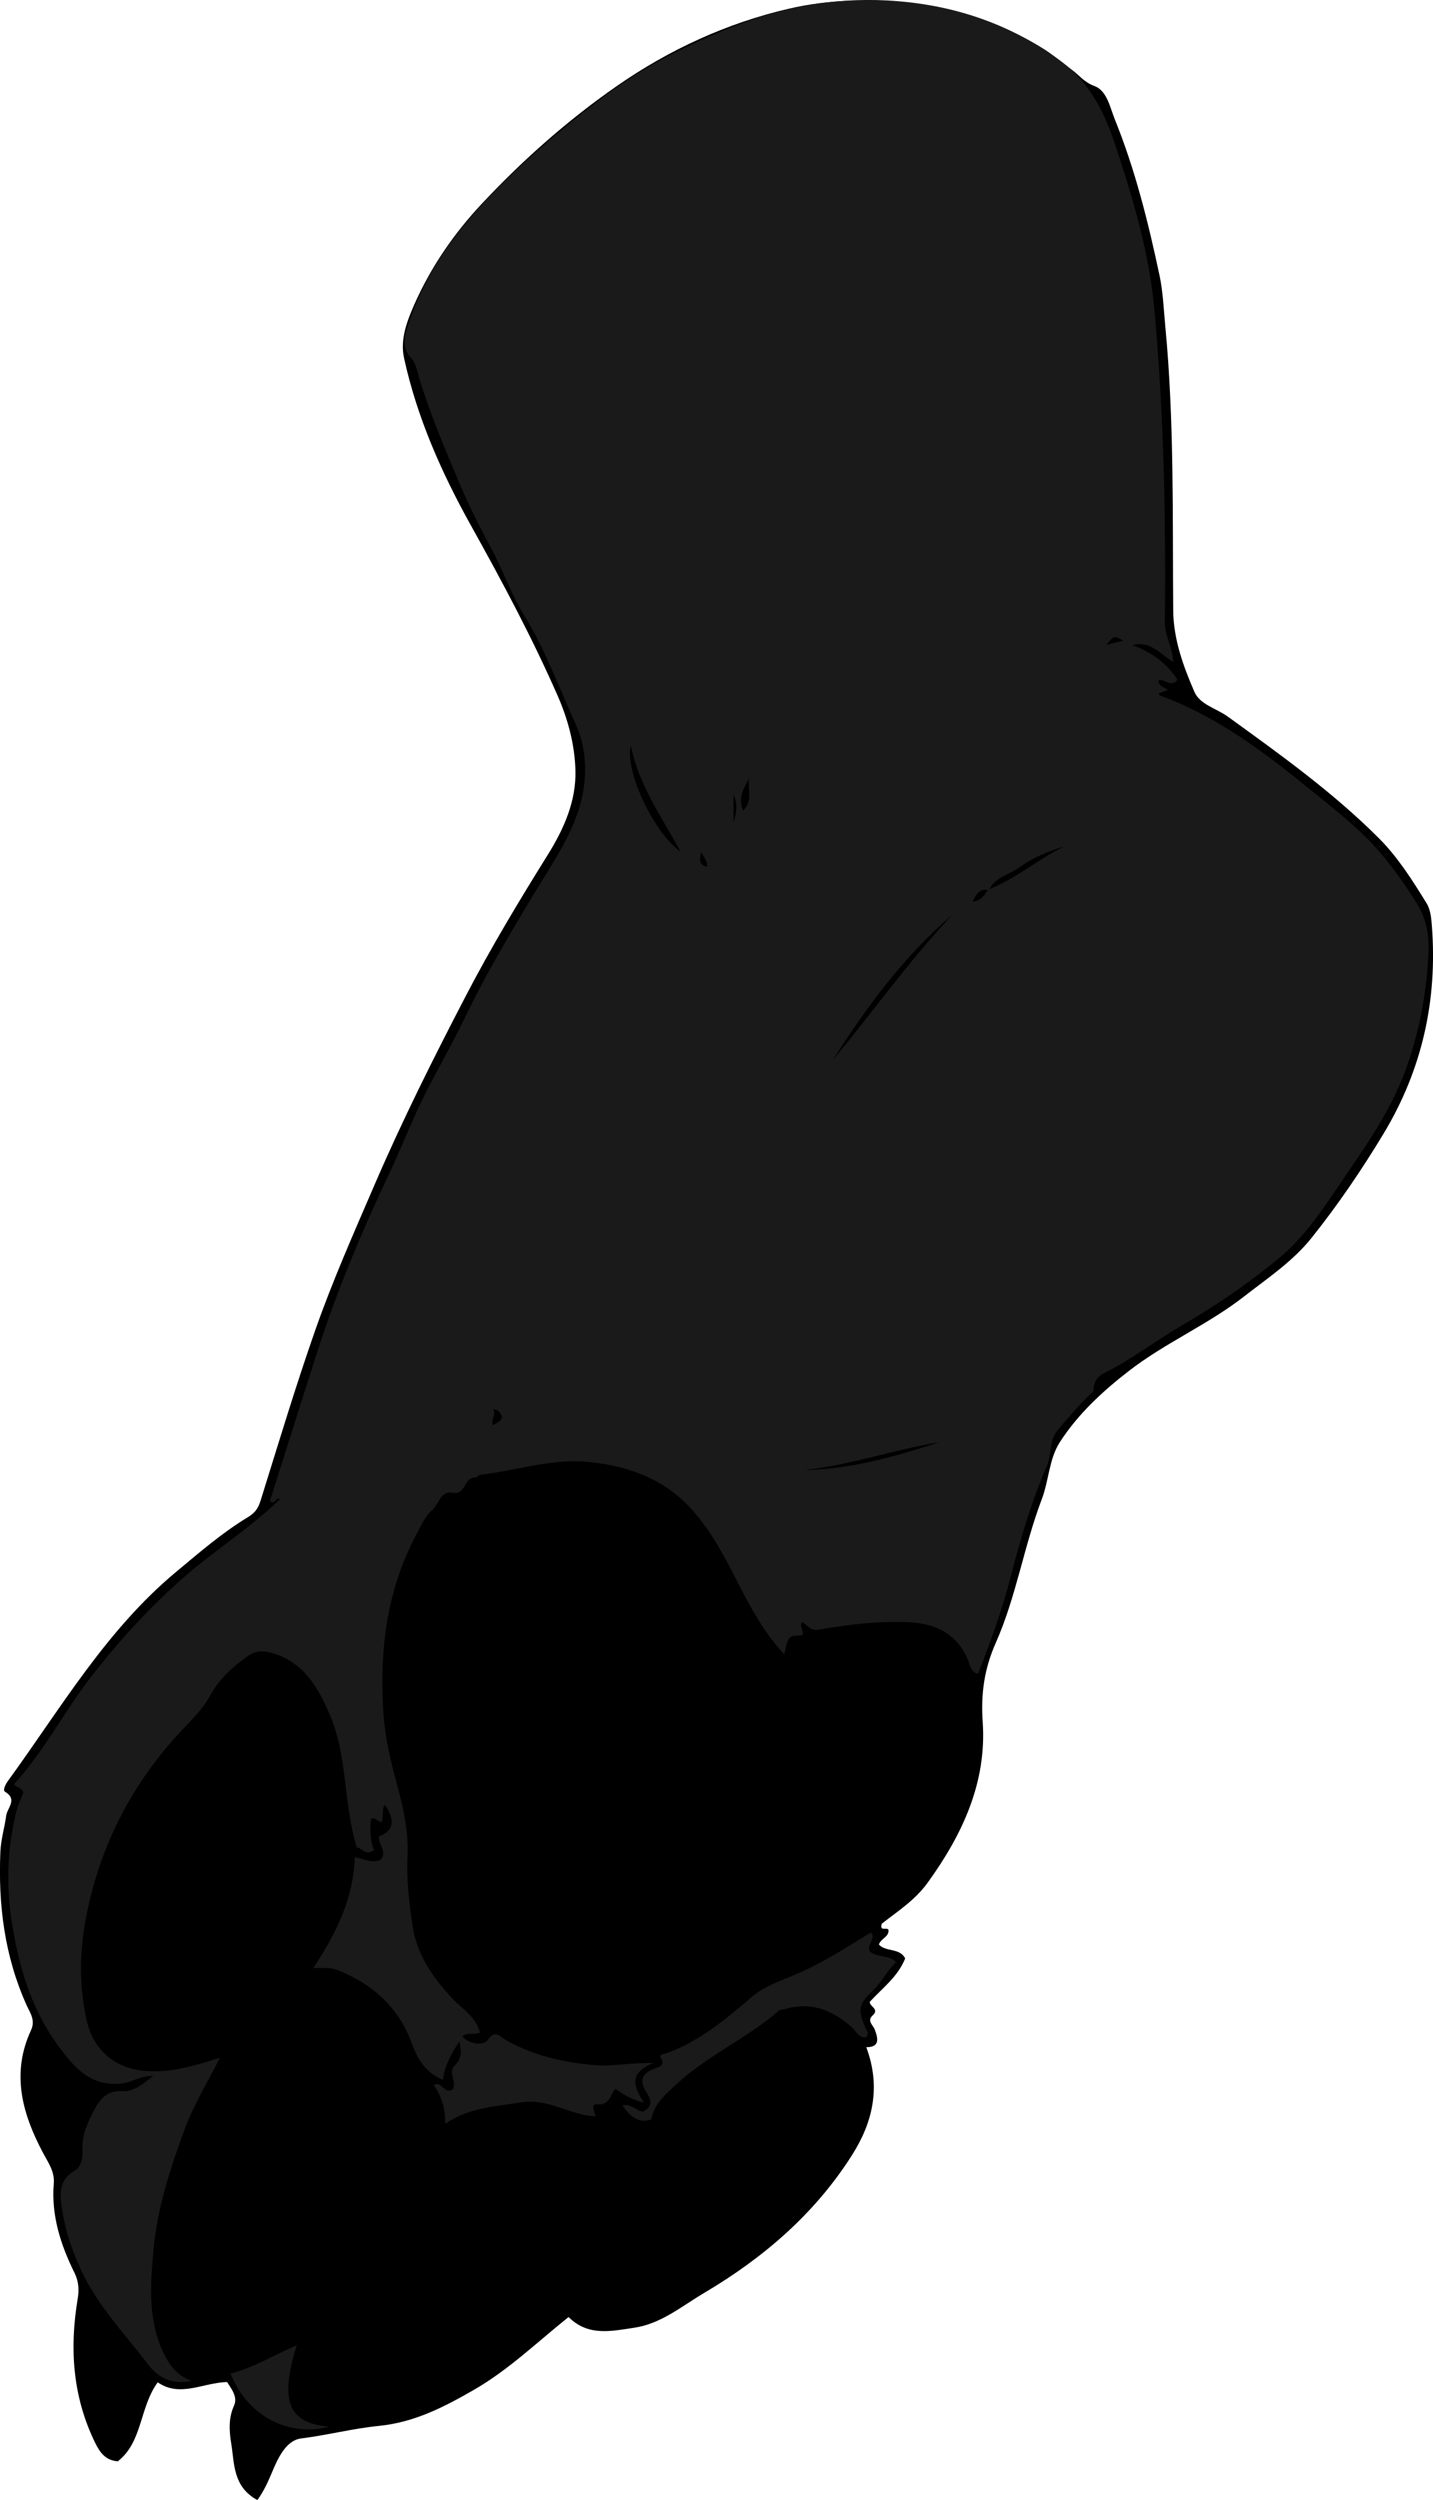 <?xml version="1.0" encoding="utf-8"?>
<!-- Generator: Adobe Illustrator 24.1.3, SVG Export Plug-In . SVG Version: 6.00 Build 0)  -->
<svg version="1.1" id="Layer_1" xmlns="http://www.w3.org/2000/svg" xmlns:xlink="http://www.w3.org/1999/xlink" x="0px" y="0px"
	 width="348.19" height="607.26" viewBox="0 0 348.19 607.26" enable-background="new 0 0 348.19 607.26" xml:space="preserve">
<g>
	<path d="M62.54,607.26c-5.97-3.23-5.56-8.83-6.34-13.62c-0.48-2.95-0.76-6.18,0.65-9.28c0.98-2.16-0.6-4.05-1.67-5.77
		c-5.87,0.14-11.41,3.83-16.86,0.07c-4.48,6.17-3.64,14.47-9.7,19.19c-2.98-0.23-4.33-2.13-5.47-4.44
		c-5.5-11.2-6.3-22.94-4.27-35.05c0.35-2.11,0.27-4.16-0.76-6.25c-3.38-6.83-5.7-13.98-5.05-21.75c0.24-2.88-1.34-5.04-2.55-7.31
		c-5.12-9.58-7.86-19.41-2.99-29.9c1.15-2.48-0.27-4.32-1.03-6.01c-5.41-11.97-6.97-24.53-6.4-37.46c0.13-2.91,1.02-5.78,1.41-8.69
		c0.26-1.9,2.84-3.9-0.3-5.79c-0.58-0.35,0.08-1.73,0.73-2.63C14.73,415,25.74,396,42.75,381.84c5.66-4.71,11.24-9.56,17.56-13.37
		c1.75-1.06,2.46-2.22,3.03-4.05c4.32-13.82,8.48-27.69,13.27-41.35c4.2-11.98,9.36-23.6,14.39-35.27
		c6.73-15.63,14.34-30.82,22.18-45.89c6.09-11.71,12.92-23.06,19.91-34.27c3.99-6.4,6.93-13.13,6.73-20.52
		c-0.16-6.11-1.77-12.28-4.26-17.98c-6.23-14.22-13.55-27.89-21.11-41.46c-7.15-12.83-13.13-26.27-16.28-40.73
		c-0.97-4.47,0.69-8.86,2.45-12.87c4.05-9.2,9.69-17.4,16.6-24.75c9.98-10.62,20.87-20.26,32.8-28.53
		c12.65-8.77,26.61-15.2,41.71-18.7c9.85-2.28,19.73-2.4,29.88-1.27c11.51,1.28,21.87,4.86,31.62,10.83
		c2.53,1.55,4.73,3.49,7.1,5.21c1.84,1.34,3.1,3.12,5.6,4.03c3.05,1.11,3.77,5.18,4.97,8.15c4.96,12.25,8.13,25.07,10.86,37.94
		c0.83,3.91,0.99,8.15,1.38,12.24c2.2,23,1.74,46.05,1.93,69.09c0.06,6.93,2.43,13.48,5.15,19.73c1.35,3.11,5.34,4.01,8.08,5.99
		c12.77,9.23,25.59,18.4,36.77,29.59c4.64,4.66,8.15,10.24,11.58,15.8c0.94,1.52,1.13,3.63,1.27,5.49
		c1.38,18.03-2.36,34.89-11.74,50.44c-5.32,8.82-11.1,17.31-17.52,25.35c-4.57,5.71-10.69,9.77-16.4,14.22
		c-8.77,6.83-19.14,11.24-27.93,18.04c-6.43,4.97-12.44,10.53-16.83,17.36c-2.6,4.04-2.64,9.3-4.39,13.89
		c-4.33,11.4-6.2,23.64-11.15,34.81c-2.79,6.29-3.66,12.32-3.18,19.28c0.99,14.62-4.91,27.3-13.4,39.02
		c-3.1,4.28-7.3,6.92-11.13,9.94c-0.58,2,1.19,0.76,1.63,1.46c0.21,1.76-1.89,2.1-2.32,3.6c1.69,1.85,5.03,0.74,6.38,3.36
		c-1.76,4.46-5.58,7.24-8.61,10.56c0.01,1.21,2.42,1.74,0.7,3.3c-1.45,1.32,0.12,2.35,0.53,3.45c0.88,2.32,1.15,4.27-2.07,4.26
		c3.56,9.53,1.67,18.1-3.43,26.15c-9.07,14.32-21.56,25.02-36.02,33.57c-5.44,3.22-10.42,7.46-16.93,8.42
		c-5.49,0.81-11.18,2.18-15.96-2.6c-7.66,6.12-14.61,12.87-23.04,17.71c-7.25,4.16-14.39,7.88-23.1,8.74
		c-6.26,0.62-12.48,2.25-18.83,3.04c-3.66,0.46-5.62,4.72-7.09,8.24C65.13,602.81,64.15,605.01,62.54,607.26z"/>
	<path fill="#1A1A1A" d="M116.62,493.65c-1.33,0.84-3.02-0.27-4.26,1.02c1.93,2.13,5.26,2.14,6.21,0.77
		c1.79-2.57,3.07-0.67,4.01-0.12c6.94,4.06,14.68,5.72,22.4,6.33c3.88,0.31,8.07-0.66,13.82-0.55c-6.39,2.53-4.64,5.88-2.35,9.65
		c-3.02-0.78-4.99-1.99-6.91-3.38c-1.27,1.42-1.31,3.98-4.3,3.78c-2-0.13-0.7,1.58-0.56,2.91c-6.26-0.28-11.4-4.47-18.09-3.39
		c-6.34,1.02-12.66,1.24-18.41,5.19c0.03-3.59-0.81-6.64-2.79-9.37c1.99-1.22,2.43,2.34,4.65,1.01c0.89-1.65-1.05-4.34,0.23-5.57
		c1.85-1.78,1.99-3.33,1.33-6.07c-2.03,3.15-3.55,5.86-3.97,9.33c-4.29-1.76-6.23-5.18-7.53-8.77c-3.21-8.82-9.44-14.36-17.9-17.83
		c-0.97-0.4-1.88-0.54-2.87-0.56c-0.83-0.02-1.66,0-3.2,0c5.54-8.41,9.76-16.88,10.07-26.89c2.32,0.32,4.31,1.63,6.38,0.5
		c1.52-2.02-0.79-3.71-0.47-5.6c3.55-1.36,4-3.76,1.44-7.65c-0.64,0.69-0.46,1.55-0.52,2.36c-0.05,0.61-0.14,1.22-0.2,1.76
		c-1.1,0.18-1.41-1.16-2.66-0.77c-0.31,2.59-0.25,5.23,0.72,7.67c-2.21,1.49-3.13-0.74-4.18-0.63c-3.38-10.91-2.18-22.22-6.65-32.48
		c-2.9-6.66-6.35-12.6-13.96-14.78c-2.19-0.63-3.95-0.66-5.99,0.8c-3.67,2.63-6.88,5.52-9.06,9.55c-2.01,3.72-5.21,6.55-8.02,9.65
		c-11.35,12.53-18.7,27.02-22.01,43.61c-1.71,8.57-1.87,17.09,0.04,25.62c1.7,7.6,7.34,11.96,14.97,12.34
		c5.81,0.29,11.2-1.32,17.42-3.27c-3.26,6.36-6.5,11.69-8.68,17.61c-3.45,9.38-6.51,18.91-7.44,28.76
		c-0.8,8.56-1.53,17.45,2.62,25.76c1.48,2.96,3.32,5.18,6.66,6.4c-4.2,0.76-7.69-0.19-10.62-4.03c-5.73-7.52-12.41-14.37-16.4-23.16
		c-1.97-4.34-3.6-8.83-4.32-13.43c-0.56-3.57-1.69-7.85,2.89-10.5c1.45-0.84,2.04-2.93,1.9-4.87c-0.26-3.59,1.17-6.69,2.78-9.77
		c1.47-2.8,3.18-4.85,6.8-4.65c2.85,0.16,4.99-1.66,7.56-3.69c-3.1-0.08-5.13,1.52-7.55,1.81c-7.68,0.93-11.76-4.03-15.6-9.27
		c-6.41-8.75-9.38-18.78-11.11-29.39c-1.54-9.43-1.21-18.65,1.15-27.84c0.36-1.39,1.03-2.7,1.57-4.09
		c-0.11-1.31-1.75-1.15-2.25-2.12c7.38-8.04,12.26-17.8,18.91-26.32c6.59-8.47,13.77-16.31,21.74-23.39
		c7.71-6.85,16.6-12.33,24.02-19.56c-1.22-0.37-1.07,1.2-2.23,0.78c-0.41-0.42-0.13-0.77,0.02-1.23
		c3.77-11.77,7.45-23.57,11.24-35.34c4.8-14.91,10.86-29.32,17.56-43.46c2.79-5.89,5.14-11.99,7.99-17.85
		c3.15-6.46,6.86-12.65,9.97-19.13c6.12-12.75,13.46-24.8,20.85-36.83c4-6.51,7.76-13.21,8.53-21.09c0.48-4.86-0.16-9.68-2.12-13.99
		c-4.06-8.89-7.37-18.12-12.57-26.52c-3.15-5.1-5.09-10.89-7.97-16.23c-2.67-4.95-5.27-10.03-7.49-15.29
		c-3.55-8.38-7.11-16.71-9.81-25.4c-0.58-1.86-0.87-4.08-2.09-5.42c-2.64-2.9-1.6-5.68-0.62-8.65
		c5.16-15.67,15.67-27.45,27.48-38.42c6.7-6.22,13.72-11.96,21.05-17.4c8.99-6.67,18.84-11.53,29.2-15.72
		c12.41-5.02,25.13-7.48,38.41-6.78c15.3,0.81,29.26,5.27,41.92,14.47c7.5,5.45,10.92,12.65,13.63,20.78
		c3.71,11.13,7.09,22.39,8.77,33.99c0.65,4.49,0.99,9.16,1.35,13.76c1.76,22.68,2.12,45.38,1.89,68.1
		c-0.03,3.14,1.84,5.88,2.02,9.62c-3.25-2.07-5.64-5.3-9.89-4.1c4.62,1.66,8.33,4.37,10.93,8.35c-1.66,2.22-3.14-0.48-4.62,0.25
		c0.06,1.33,1.32,1.59,2.3,2.25c-0.87,0.33-1.46,0.56-2.05,0.79c-0.29,0.32-0.16,0.46,0.3,0.63c13.72,5.05,25.17,13.69,36.34,22.81
		c4.85,3.96,9.81,7.76,14.2,12.25c4.39,4.48,7.99,9.57,11.36,14.81c2.34,3.63,3.37,7.63,3.18,12.15
		c-0.43,10.06-2.22,19.78-5.7,29.21c-3.9,10.53-10.53,19.46-16.73,28.65c-4.05,6.01-8.22,12.01-13.82,16.65
		c-7.42,6.14-15.39,11.6-23.73,16.44c-5.64,3.28-10.86,7.2-16.58,10.38c-1.89,1.05-4.82,1.8-4.78,5.1c0.01,0.62-0.97,1.28-1.55,1.86
		c-2.57,2.57-4.92,5.31-7.24,8.11c-2.14,2.58-1.38,5.75-2.61,8.62c-3.72,8.62-6.41,17.71-8.77,26.85
		c-2.08,8.04-4.86,15.85-7.98,23.68c-1.87-0.44-1.97-2.36-2.54-3.66c-2.65-5.98-7.57-8.45-13.64-8.83
		c-7.59-0.47-15.14,0.5-22.59,1.77c-2.15,0.36-2.6-1.29-4.03-1.82c-0.66,1.21,0.71,2.2,0.08,3.22c-3.36,0.04-3.36,0.04-4.34,4.59
		c-5.53-5.89-8.97-12.92-12.54-19.86c-3-5.83-6.24-11.52-10.83-16.28c-6.59-6.82-15.03-9.67-24.14-10.6
		c-8.95-0.91-17.55,2.12-26.33,3.12c-0.45,0.05-0.86,0.7-1.27,0.67c-2.74-0.16-2.14,4.33-5.52,3.68c-2.89-0.56-3.33,2.88-5.02,4.34
		c-1.66,1.42-2.62,3.71-3.7,5.72c-1.16,2.15-2.19,4.39-3.1,6.66c-4.83,12.02-5.79,24.63-4.91,37.34c0.4,5.81,1.85,11.6,3.38,17.25
		c1.51,5.59,2.71,11.19,2.43,16.95c-0.27,5.67,0.42,11.25,1.2,16.78c0.98,7.01,4.88,12.68,9.68,17.79
		C112.3,487.97,115.63,489.89,116.62,493.65z M240.12,216.09c6.67-2.62,12.1-7.38,18.49-10.52c-3.87,1.23-7.58,2.66-10.87,5.08
		c-2.51,1.84-5.99,2.37-7.48,5.58c-2.16-0.54-3,0.86-3.94,2.78C238.48,218.81,239.19,217.31,240.12,216.09z M231.33,222.27
		c-11.73,10-20.75,22.3-28.99,35.24C212.06,245.82,220.87,233.37,231.33,222.27z M153.29,181.11c-1.53,6.17,5.61,21.25,12.14,25.81
		C160.58,198.21,155.15,190.52,153.29,181.11z M228.21,350.32c-11.04,1.79-21.64,5.59-32.82,6.74
		C206.78,356.9,217.54,353.78,228.21,350.32z M180.53,196.91c2.43-2.37,1.19-4.84,1.44-7.75
		C180.47,191.86,179.37,193.98,180.53,196.91z M178.22,199.76c0.65-1.96,1.17-4.34,0-6.72
		C178.22,195.28,178.22,197.52,178.22,199.76z M268.79,156.66c1.57-0.39,2.73-0.68,4.15-1.04
		C270.69,154.34,270.69,154.34,268.79,156.66z M119.76,346.2c1.57-0.92,3.21-1.47,1.36-3.47c-0.16-0.17-0.49-0.18-1.3-0.46
		C120.69,343.69,119.23,344.6,119.76,346.2z M170.33,206.87c-0.07,1.45-0.94,3.18,1.48,3.65C171.96,209.01,170.8,208,170.33,206.87z
		"/>
	<path fill="#1A1A1A" d="M217.75,476.58c-2.17,1.96-3.35,4.74-5.54,6.81c-3.73,3.53-3.88,4.82-1.77,9.48
		c0.27,0.59,0.81,1.09-0.06,2.01c-1.76,0.14-2.45-1.65-3.58-2.63c-4.69-4.08-9.88-6.11-16.12-4.24c-0.47,0.14-1.09,0.08-1.42,0.36
		c-7.82,6.8-17.53,10.97-25.11,18.07c-2.48,2.32-5.22,4.6-5.92,8.38c-3.11,1.08-5.11-0.76-7.01-3.42c2.03-0.52,3.22,1.17,4.92,1.53
		c2.45-1.1,2.2-2.8,0.93-4.73c-1.79-2.71-1.2-4.54,1.9-5.71c1.01-0.38,2.77-0.68,1.59-2.71c-0.49-0.84,0.74-0.83,1.18-0.98
		c8.2-2.89,14.62-8.38,21.12-13.91c2.66-2.26,6.23-3.56,9.54-4.91c6.83-2.78,12.98-6.75,19.19-10.59c1.68,1.57-2.19,3.87,0.59,5.16
		C213.91,475.36,216.09,474.99,217.75,476.58z"/>
	<path fill="#1A1A1A" d="M72.1,569.67c-4.53,14.62-1.35,18.93,7.96,19.78c-9.43,2.46-19.7-2.07-24.04-12.91
		C61.49,575.16,66.26,572.17,72.1,569.67z"/>
</g>
</svg>
